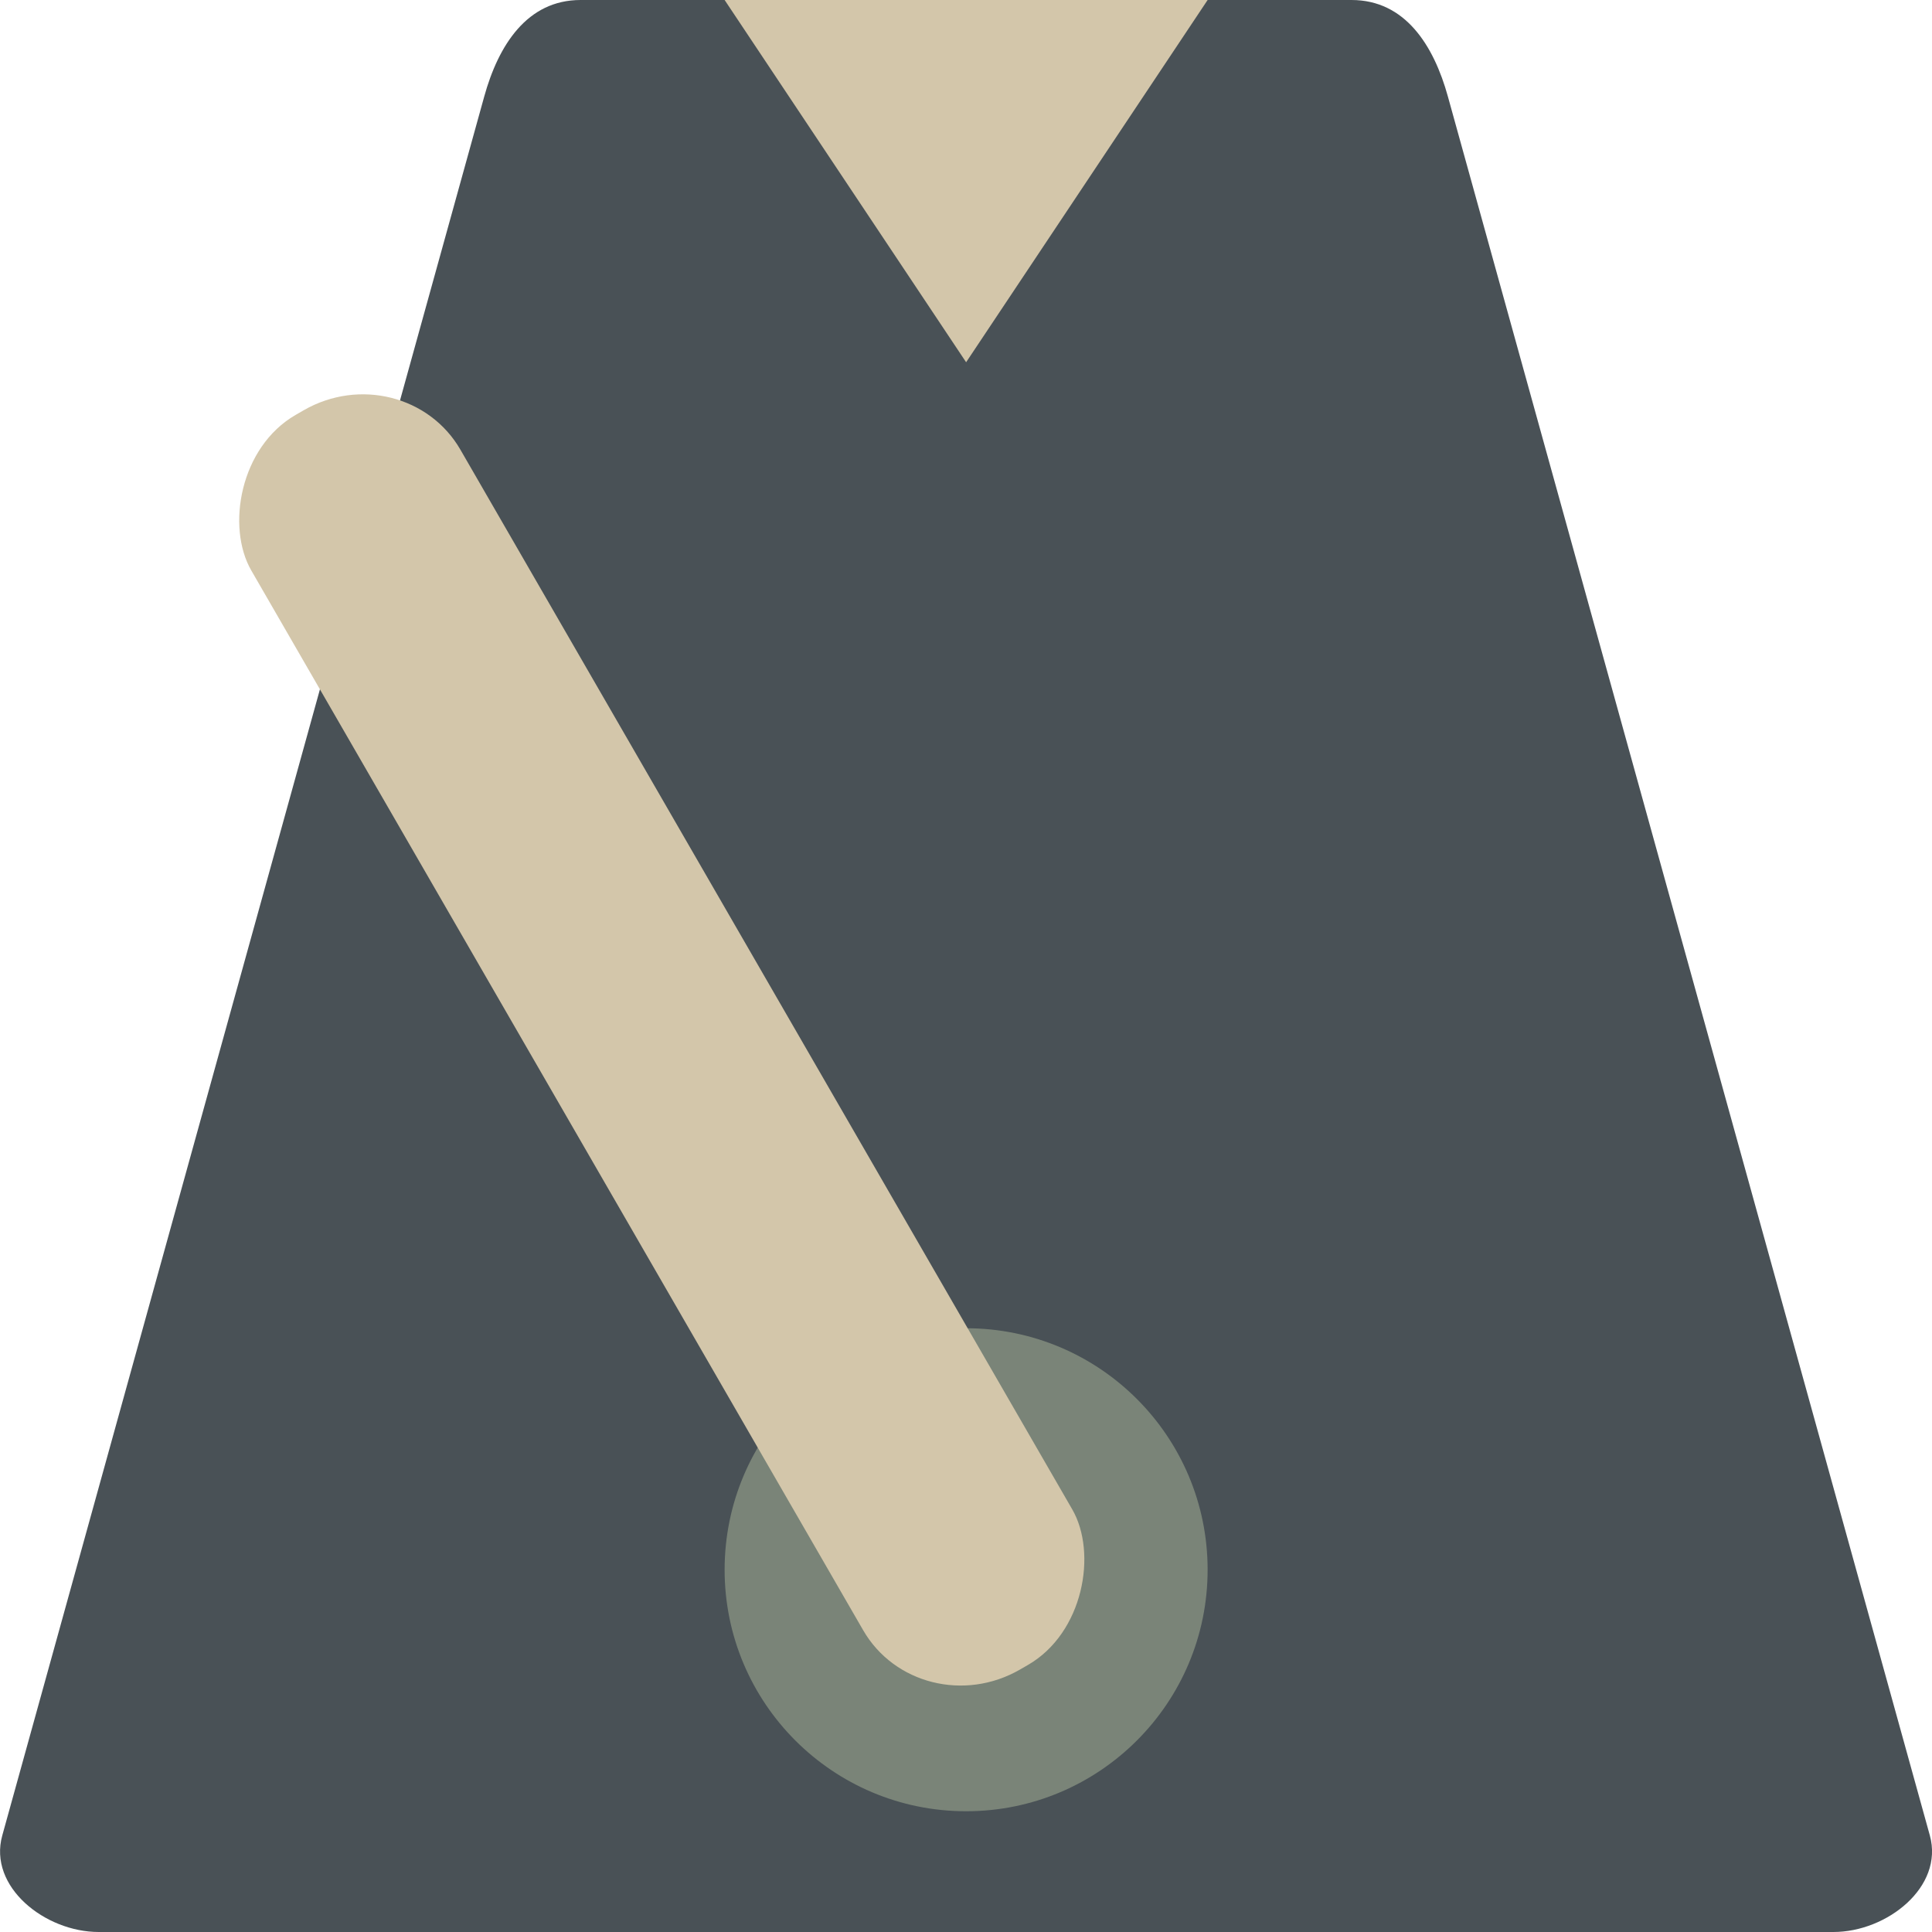 <svg xmlns="http://www.w3.org/2000/svg" width="16" height="16" version="1.1">
 <path style="fill:#495156" d="M 0.019,15.2 4.01,0.8 C 4.128,0.373 4.366,0 4.808,0 h 6.385 c 0.442,0 0.68,0.373 0.798,0.8 l 3.991,14.4 C 16.1,15.627 15.626,16 15.184,16 H 0.817 C 0.375,16 -0.1,15.627 0.019,15.2 Z"/>
 <circle style="fill:#7a8478" cx="-8.001" cy="13" r="2" transform="scale(-1,1)"/>
 <rect style="fill:#d3c6aa" width="2" height="11.998" x="-1.44" y="4.2" rx=".962" ry=".932" transform="matrix(-0.866,0.5,0.5,0.866,0,0)"/>
 <path style="fill:#d3c6aa" d="m 6.001,0 2,3 2,-3 z"/>
</svg>
